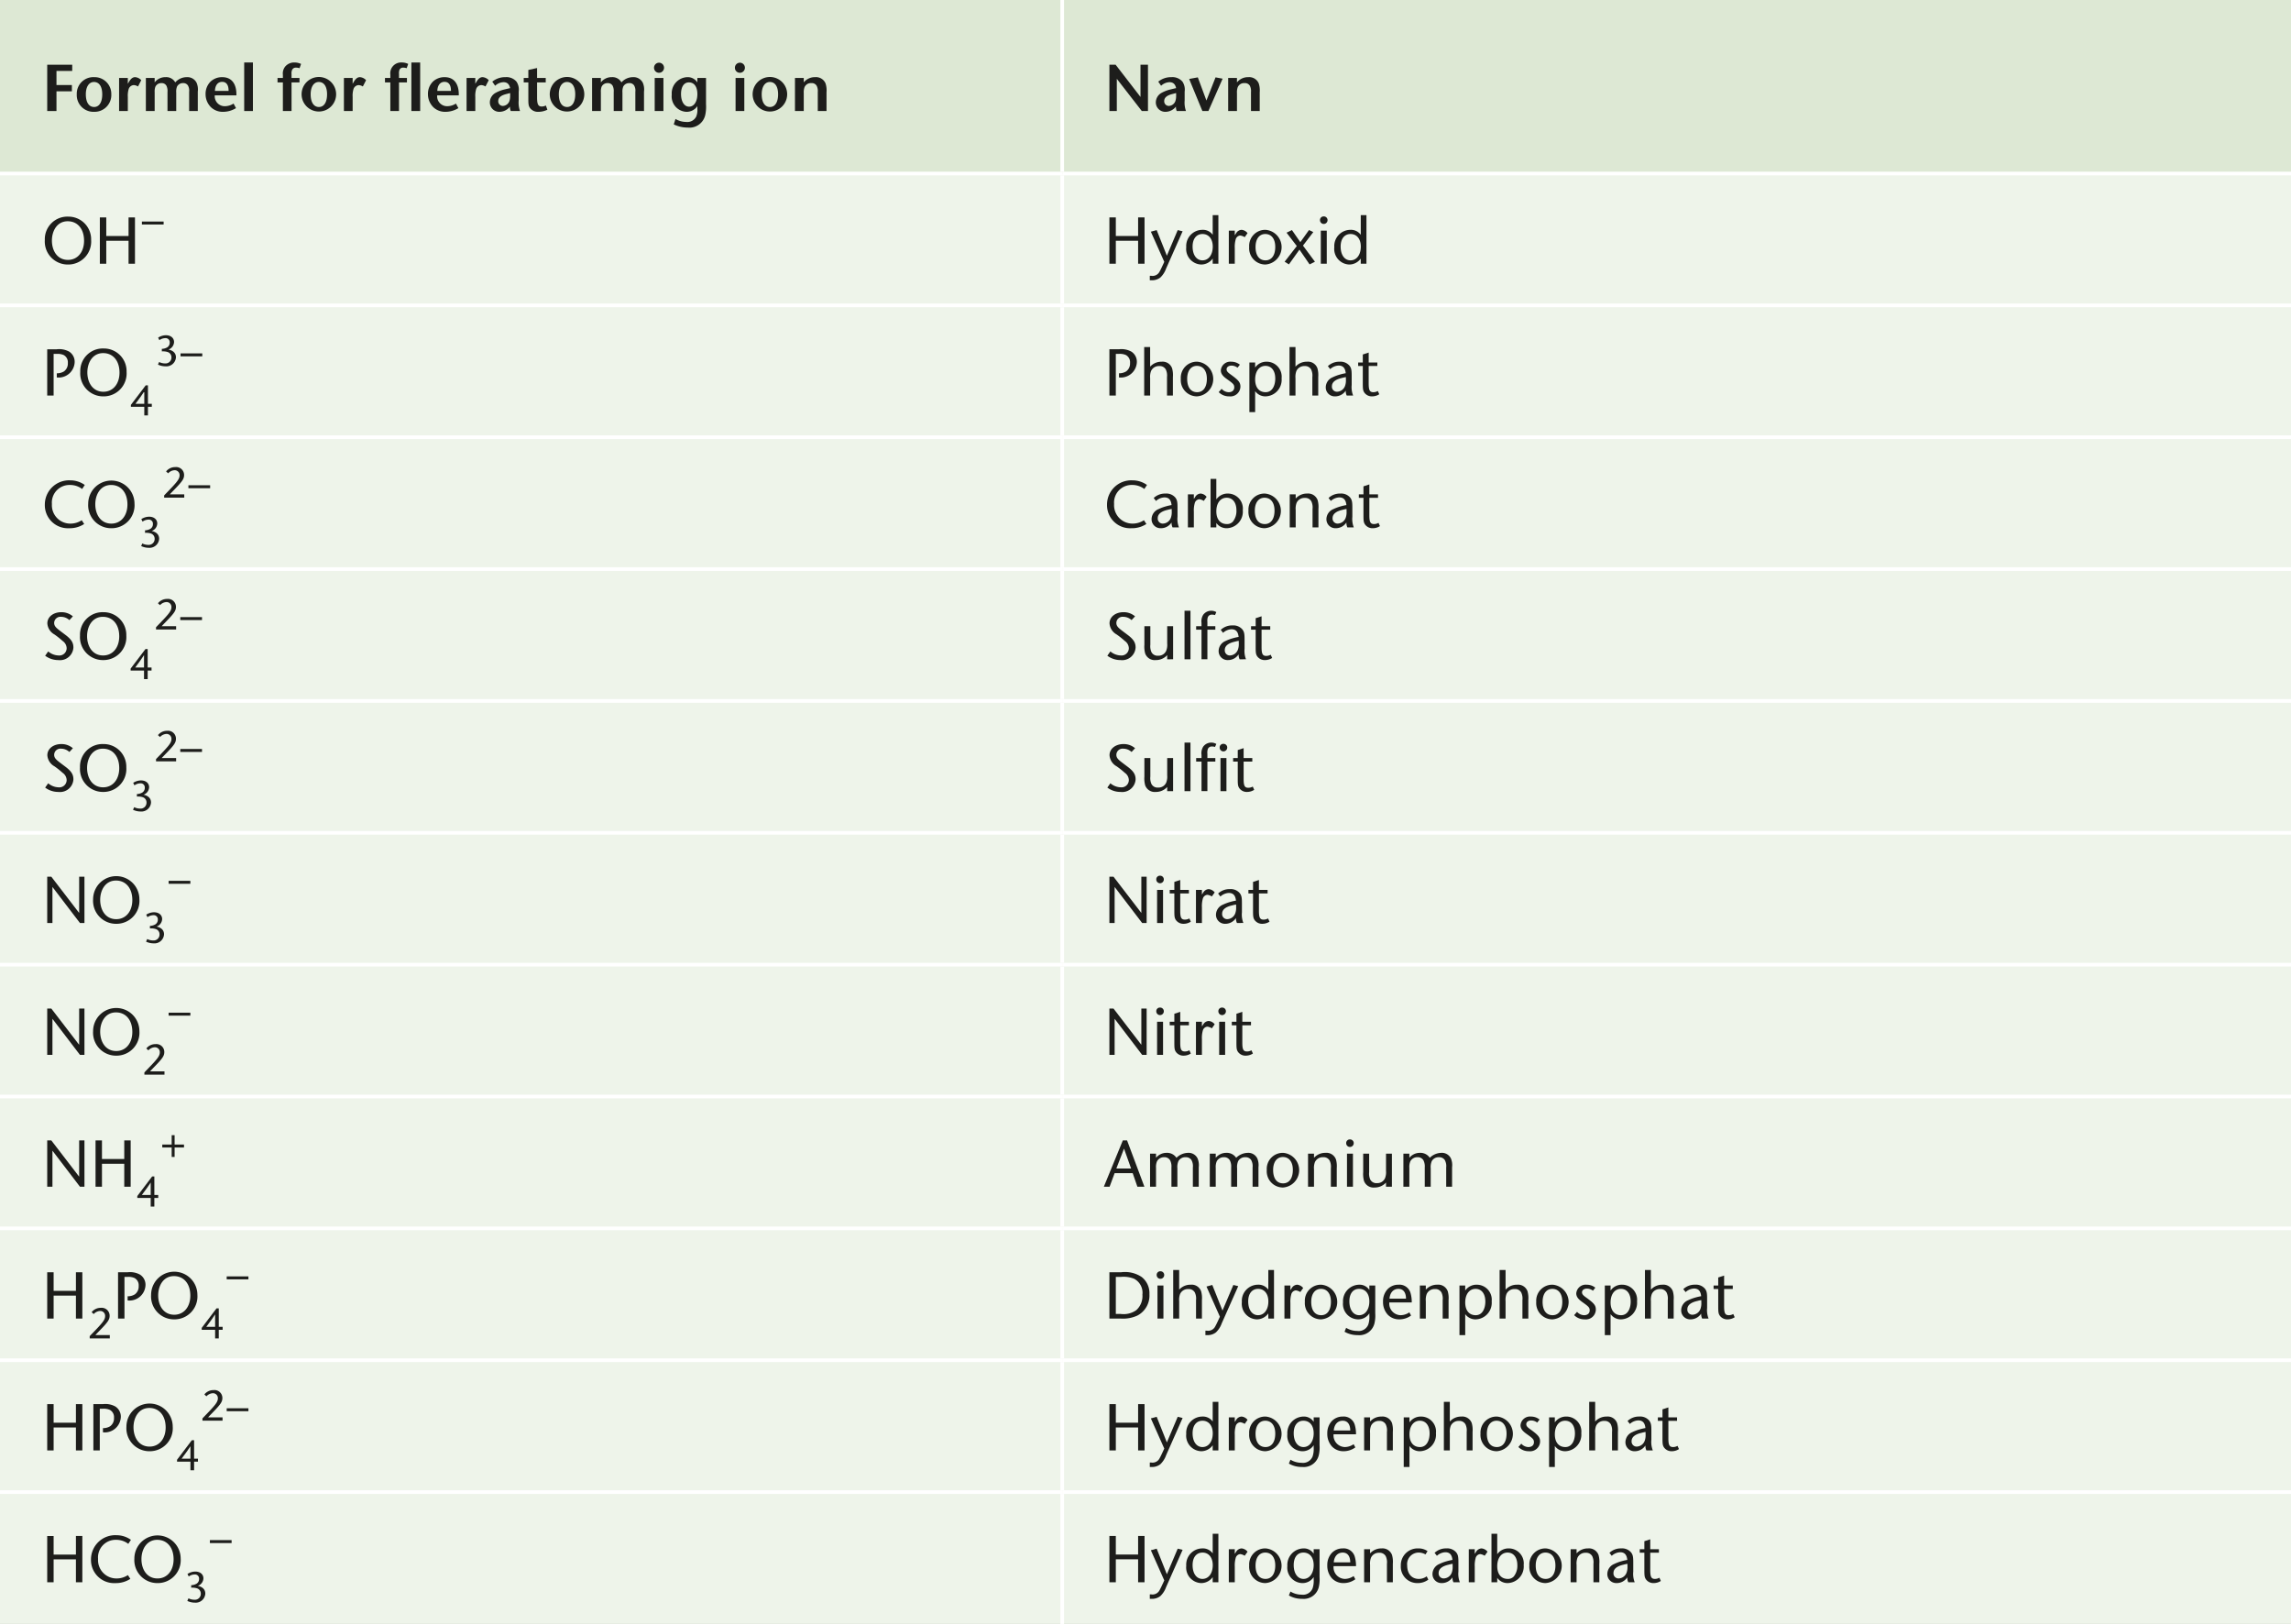 <?xml version="1.0" encoding="UTF-8"?>
<svg xmlns="http://www.w3.org/2000/svg" xmlns:xlink="http://www.w3.org/1999/xlink" id="Lag_1" data-name="Lag 1" viewBox="0 0 311.811 221.003">
  <rect x="0" y="0" width="311.811" height="221.003" fill="#808080" stroke="none"/>
  <defs>
    <style>.cls-1,.cls-5{fill:none;}.cls-2{fill:#dde8d4;}.cls-3{fill:#eef4ea;}.cls-4{clip-path:url(#clip-path);}.cls-5{stroke:#fff;stroke-miterlimit:10;stroke-width:0.5px;}.cls-6{fill:#1d1d1b;}</style>
    <clipPath id="clip-path">
      <rect class="cls-1" width="311.811" height="221.003"></rect>
    </clipPath>
  </defs>
  <path class="cls-2" d="M0,23.614H144.567V0H0Zm144.567,0H311.811V0H144.567Z"></path>
  <path class="cls-3" d="M144.567,185.115v0Zm0-17.946v0Zm0-17.944v0Zm0-17.944v0Zm0-17.945v0Zm0-17.944v0Zm0-17.944v0Zm0-17.946v0Zm0-17.944v0Zm0-17.944v0H0v197.389H144.567v0H311.811V23.614Z"></path>
  <g class="cls-4">
    <line class="cls-5" y1="149.225" x2="144.567" y2="149.225"></line>
    <line class="cls-5" x1="144.567" y1="149.225" x2="311.811" y2="149.225"></line>
  </g>
  <line class="cls-5" x1="144.567" y1="166.92" x2="144.567" y2="149.475"></line>
  <g class="cls-4">
    <line class="cls-5" y1="167.17" x2="144.567" y2="167.17"></line>
    <line class="cls-5" x1="144.567" y1="167.17" x2="311.811" y2="167.17"></line>
  </g>
  <line class="cls-5" x1="144.567" y1="184.864" x2="144.567" y2="167.419"></line>
  <g class="cls-4">
    <line class="cls-5" y1="185.114" x2="144.567" y2="185.114"></line>
    <line class="cls-5" x1="144.567" y1="185.114" x2="311.811" y2="185.114"></line>
  </g>
  <line class="cls-5" x1="144.567" y1="202.809" x2="144.567" y2="185.364"></line>
  <g class="cls-4">
    <line class="cls-5" y1="203.059" x2="144.567" y2="203.059"></line>
    <line class="cls-5" x1="144.567" y1="203.059" x2="311.811" y2="203.059"></line>
    <line class="cls-5" x1="144.567" y1="221.003" x2="144.567" y2="203.308"></line>
    <line class="cls-5" x1="144.567" y1="23.364" x2="144.567" y2="-0"></line>
    <line class="cls-5" y1="23.614" x2="144.567" y2="23.614"></line>
    <line class="cls-5" x1="144.567" y1="23.614" x2="311.811" y2="23.614"></line>
  </g>
  <line class="cls-5" x1="144.567" y1="41.308" x2="144.567" y2="23.863"></line>
  <g class="cls-4">
    <line class="cls-5" y1="41.558" x2="144.567" y2="41.558"></line>
    <line class="cls-5" x1="144.567" y1="41.558" x2="311.811" y2="41.558"></line>
  </g>
  <line class="cls-5" x1="144.567" y1="59.253" x2="144.567" y2="41.808"></line>
  <g class="cls-4">
    <line class="cls-5" y1="59.503" x2="144.567" y2="59.503"></line>
    <line class="cls-5" x1="144.567" y1="59.503" x2="311.811" y2="59.503"></line>
  </g>
  <line class="cls-5" x1="144.567" y1="77.197" x2="144.567" y2="59.752"></line>
  <g class="cls-4">
    <line class="cls-5" y1="77.447" x2="144.567" y2="77.447"></line>
    <line class="cls-5" x1="144.567" y1="77.447" x2="311.811" y2="77.447"></line>
  </g>
  <line class="cls-5" x1="144.567" y1="95.142" x2="144.567" y2="77.697"></line>
  <g class="cls-4">
    <line class="cls-5" y1="95.392" x2="144.567" y2="95.392"></line>
    <line class="cls-5" x1="144.567" y1="95.392" x2="311.811" y2="95.392"></line>
  </g>
  <line class="cls-5" x1="144.567" y1="113.086" x2="144.567" y2="95.641"></line>
  <g class="cls-4">
    <line class="cls-5" y1="113.336" x2="144.567" y2="113.336"></line>
    <line class="cls-5" x1="144.567" y1="113.336" x2="311.811" y2="113.336"></line>
  </g>
  <line class="cls-5" x1="144.567" y1="131.031" x2="144.567" y2="113.586"></line>
  <g class="cls-4">
    <line class="cls-5" y1="131.281" x2="144.567" y2="131.281"></line>
    <line class="cls-5" x1="144.567" y1="131.281" x2="311.811" y2="131.281"></line>
  </g>
  <line class="cls-5" x1="144.567" y1="148.975" x2="144.567" y2="131.53"></line>
  <path class="cls-6" d="M6.426,15.11V8.808H9.829v.846H7.686v1.917H9.784v.855H7.686V15.11Z"></path>
  <path class="cls-6" d="M10.448,12.832a2.257,2.257,0,0,1,2.377-2.332,2.273,2.273,0,0,1,2.323,2.323,2.279,2.279,0,0,1-2.341,2.394A2.276,2.276,0,0,1,10.448,12.832Zm3.466,0c0-1.053-.414-1.674-1.125-1.674-.675,0-1.107.648-1.107,1.674,0,1.081.414,1.728,1.125,1.728C13.501,14.561,13.915,13.913,13.915,12.832Z"></path>
  <path class="cls-6" d="M16.209,15.11V10.608H17.397v.792l.171-.288c.216-.36.468-.612.819-.612a1.24,1.24,0,0,1,.837.414l-.441.856a1.173,1.173,0,0,0-.567-.189.765.765,0,0,0-.702.54,3.065,3.065,0,0,0-.117,1.071V15.11Z"></path>
  <path class="cls-6" d="M25.741,15.11V12.49a1.405,1.405,0,0,0-.162-.856.734.734,0,0,0-.657-.324.883.883,0,0,0-.829.478,1.838,1.838,0,0,0-.108.801V15.11H22.797V12.526a1.637,1.637,0,0,0-.144-.855.725.725,0,0,0-.675-.36.884.884,0,0,0-.828.486,1.866,1.866,0,0,0-.099.756V15.11H19.853V10.608H21.05v.604a1.812,1.812,0,0,1,1.486-.711,1.388,1.388,0,0,1,1.315.711,2.08,2.08,0,0,1,1.566-.711,1.398,1.398,0,0,1,1.332.747A2.282,2.282,0,0,1,26.92,12.463V15.11Z"></path>
  <path class="cls-6" d="M32.122,14.714a3.386,3.386,0,0,1-1.756.504,2.316,2.316,0,0,1-1.638-.612,2.488,2.488,0,0,1-.748-1.818,2.336,2.336,0,0,1,.666-1.674,2.268,2.268,0,0,1,1.603-.612c1.368,0,1.926,1.026,1.926,2.323v.153H29.231a1.354,1.354,0,0,0,1.387,1.476,2.246,2.246,0,0,0,1.17-.36Zm-1.008-2.341c0-.054-.009-.171-.009-.216-.045-.63-.324-1.018-.864-1.018-.585,0-.954.441-.99,1.233Z"></path>
  <path class="cls-6" d="M33.236,15.11V8.502h1.188V15.11Z"></path>
  <path class="cls-6" d="M38.501,15.11V11.221h-.729v-.612h.729v-.432a1.487,1.487,0,0,1,.36-1.17,1.593,1.593,0,0,1,1.215-.504,2.118,2.118,0,0,1,.9.198l-.207.585a1.347,1.347,0,0,0-.468-.081.55.55,0,0,0-.541.297,1.156,1.156,0,0,0-.081.576v.531h1.081v.612H39.68V15.11Z"></path>
  <path class="cls-6" d="M41.048,12.832a2.35,2.35,0,0,1,4.7-.009,2.35,2.35,0,1,1-4.7.009Zm3.466,0c0-1.053-.414-1.674-1.125-1.674-.675,0-1.107.648-1.107,1.674,0,1.081.414,1.728,1.125,1.728C44.1,14.561,44.514,13.913,44.514,12.832Z"></path>
  <path class="cls-6" d="M46.808,15.11V10.608h1.188v.792l.171-.288c.216-.36.468-.612.819-.612a1.24,1.24,0,0,1,.837.414l-.441.856a1.173,1.173,0,0,0-.567-.189.765.765,0,0,0-.702.54,3.065,3.065,0,0,0-.117,1.071V15.11Z"></path>
  <path class="cls-6" d="M53.126,15.11V11.221h-.729v-.612h.729v-.432A1.477,1.477,0,0,1,54.674,8.502a1.947,1.947,0,0,1,.882.198l-.207.585a1.355,1.355,0,0,0-.45-.081.529.529,0,0,0-.531.297,1.369,1.369,0,0,0-.063.576v.531h1.081v.612H54.305V15.11Zm2.863,0V8.502h1.197V15.11Z"></path>
  <path class="cls-6" d="M62.388,14.714a3.386,3.386,0,0,1-1.756.504,2.316,2.316,0,0,1-1.638-.612,2.488,2.488,0,0,1-.748-1.818,2.336,2.336,0,0,1,.666-1.674,2.268,2.268,0,0,1,1.603-.612c1.368,0,1.926,1.026,1.926,2.323v.153H59.498a1.354,1.354,0,0,0,1.387,1.476,2.246,2.246,0,0,0,1.17-.36ZM61.38,12.373c0-.054-.009-.171-.009-.216-.045-.63-.324-1.018-.864-1.018-.585,0-.954.441-.99,1.233Z"></path>
  <path class="cls-6" d="M63.502,15.11V10.608h1.188v.792l.171-.288c.216-.36.468-.612.819-.612a1.24,1.24,0,0,1,.837.414l-.442.856a1.173,1.173,0,0,0-.567-.189.765.765,0,0,0-.702.54,3.068,3.068,0,0,0-.117,1.071V15.11Z"></path>
  <path class="cls-6" d="M69.515,15.11a1.423,1.423,0,0,1-.108-.603,1.823,1.823,0,0,1-1.44.711A1.282,1.282,0,0,1,66.67,13.913a1.492,1.492,0,0,1,.819-1.296,4.832,4.832,0,0,1,1.197-.45c.162-.036.586-.144.748-.171-.108-.477-.342-.811-.91-.811a1.743,1.743,0,0,0-1.134.486l-.387-.558a2.733,2.733,0,0,1,1.783-.612,1.797,1.797,0,0,1,1.513.612,1.959,1.959,0,0,1,.297,1.359v1.206a3.353,3.353,0,0,0,.18,1.432Zm-.081-2.44c-.153.027-.297.072-.478.117-.594.144-1.143.396-1.143.963a.626.626,0,0,0,.612.666.994.994,0,0,0,.909-.666,2.144,2.144,0,0,0,.099-.648Z"></path>
  <path class="cls-6" d="M74.501,14.93a2.799,2.799,0,0,1-1.215.288,1.337,1.337,0,0,1-1.152-.522c-.18-.261-.225-.468-.225-1.162V11.221h-.63v-.612h.63V9.519l1.188-.261v1.35h1.179v.612H73.097v2.071c0,.9.162,1.206.63,1.206a1.204,1.204,0,0,0,.567-.144Z"></path>
  <path class="cls-6" d="M74.824,12.832a2.35,2.35,0,0,1,4.7-.009,2.35,2.35,0,1,1-4.7.009Zm3.466,0c0-1.053-.414-1.674-1.125-1.674-.675,0-1.107.648-1.107,1.674,0,1.081.414,1.728,1.125,1.728C77.876,14.561,78.29,13.913,78.29,12.832Z"></path>
  <path class="cls-6" d="M86.472,15.11V12.49a1.401,1.401,0,0,0-.162-.856.732.732,0,0,0-.657-.324.883.883,0,0,0-.829.478,1.839,1.839,0,0,0-.108.801V15.11H83.528V12.526a1.638,1.638,0,0,0-.144-.855.725.725,0,0,0-.675-.36.884.884,0,0,0-.829.486,1.866,1.866,0,0,0-.099.756V15.11H80.584V10.608h1.197v.604a1.812,1.812,0,0,1,1.486-.711,1.388,1.388,0,0,1,1.314.711,2.081,2.081,0,0,1,1.567-.711,1.398,1.398,0,0,1,1.332.747,2.283,2.283,0,0,1,.171,1.215V15.11Z"></path>
  <path class="cls-6" d="M89.017,9.249a.68.68,0,1,1,1.359-.027.682.682,0,0,1-.675.684A.673.673,0,0,1,89.017,9.249Zm.09,5.861V10.608h1.188V15.11Z"></path>
  <path class="cls-6" d="M94.913,14.444a1.762,1.762,0,0,1-1.477.774,2.097,2.097,0,0,1-2.008-2.341,2.198,2.198,0,0,1,2.107-2.376,1.534,1.534,0,0,1,1.377.72v-.612h1.179v3.574a5.367,5.367,0,0,1-.09,1.395A2.199,2.199,0,0,1,93.599,17.36a4.294,4.294,0,0,1-1.899-.432l.234-.738a2.899,2.899,0,0,0,1.467.405A1.343,1.343,0,0,0,94.76,15.857a2.362,2.362,0,0,0,.153-1.062Zm0-1.639c0-.99-.432-1.593-1.152-1.593-.666,0-1.071.594-1.071,1.585,0,1.026.441,1.719,1.098,1.719C94.454,14.516,94.913,13.832,94.913,12.805Z"></path>
  <path class="cls-6" d="M100.024,9.249a.68.68,0,1,1,1.359-.027.682.682,0,0,1-.675.684A.673.673,0,0,1,100.024,9.249Zm.09,5.861V10.608h1.188V15.11Z"></path>
  <path class="cls-6" d="M102.436,12.832a2.35,2.35,0,0,1,4.7-.009,2.35,2.35,0,1,1-4.7.009Zm3.466,0c0-1.053-.414-1.674-1.125-1.674-.675,0-1.107.648-1.107,1.674,0,1.081.414,1.728,1.125,1.728C105.488,14.561,105.902,13.913,105.902,12.832Z"></path>
  <path class="cls-6" d="M111.302,15.11V12.535a1.594,1.594,0,0,0-.144-.846.755.755,0,0,0-.729-.378.932.932,0,0,0-.927.549,2.017,2.017,0,0,0-.108.819V15.11h-1.197V10.608h1.197v.604a1.925,1.925,0,0,1,1.54-.711,1.41,1.41,0,0,1,1.422.846,3.003,3.003,0,0,1,.135,1.206V15.11Z"></path>
  <path class="cls-6" d="M155.404,15.11l-3.403-4.384V15.11h-1.008V8.808h.846l3.385,4.384V8.808h1.018V15.11Z"></path>
  <path class="cls-6" d="M160.155,15.11a1.414,1.414,0,0,1-.108-.603,1.822,1.822,0,0,1-1.44.711,1.281,1.281,0,0,1-1.296-1.305,1.49,1.49,0,0,1,.819-1.296,4.826,4.826,0,0,1,1.197-.45c.162-.036.585-.144.747-.171-.108-.477-.342-.811-.909-.811a1.744,1.744,0,0,0-1.135.486l-.387-.558a2.73,2.73,0,0,1,1.782-.612,1.799,1.799,0,0,1,1.513.612,1.96,1.96,0,0,1,.297,1.359v1.206a3.371,3.371,0,0,0,.18,1.432Zm-.081-2.44c-.153.027-.297.072-.477.117-.594.144-1.144.396-1.144.963a.627.627,0,0,0,.612.666.992.992,0,0,0,.909-.666,2.111,2.111,0,0,0,.1-.648Z"></path>
  <path class="cls-6" d="M163.647,15.11l-1.8-4.366,1.179-.216,1.171,3.151,1.242-3.151.963.18L164.466,15.11Z"></path>
  <path class="cls-6" d="M170.262,15.11V12.535a1.6,1.6,0,0,0-.143-.846.757.757,0,0,0-.73-.378.933.933,0,0,0-.928.549,2.022,2.022,0,0,0-.107.819V15.11h-1.197V10.608h1.197v.604a1.924,1.924,0,0,1,1.539-.711,1.412,1.412,0,0,1,1.423.846,3.022,3.022,0,0,1,.135,1.206V15.11Z"></path>
  <path class="cls-6" d="M9.252,35.999a3.127,3.127,0,0,1-3.151-3.331,3.069,3.069,0,0,1,3.187-3.187,3.086,3.086,0,0,1,3.115,3.178A3.124,3.124,0,0,1,9.252,35.999Zm-.036-5.888c-1.458,0-2.151,1.323-2.151,2.629,0,1.341.702,2.629,2.188,2.629,1.296,0,2.188-1.054,2.188-2.611C11.44,31.164,10.567,30.111,9.216,30.111Z"></path>
  <path class="cls-6" d="M17.497,35.891v-3.124H14.463v3.124H13.59V29.589h.873v2.53h3.034v-2.53h.873v6.302Z"></path>
  <path class="cls-6" d="M19.314,30.553V30.15h2.957v.403Z"></path>
  <path class="cls-6" d="M154.9,35.889v-3.124h-3.034v3.124h-.873V29.587h.873v2.53H154.9v-2.53h.874v6.302Z"></path>
  <path class="cls-6" d="M158.706,36.555a3.125,3.125,0,0,1-.783,1.215,1.843,1.843,0,0,1-1.242.369h-.19v-.603h.198a1.071,1.071,0,0,0,1.143-.594c.108-.18.324-.639.63-1.305l-1.827-4.106.792-.216,1.387,3.484,1.476-3.484.666.162Z"></path>
  <path class="cls-6" d="M165.051,35.889v-.702a1.925,1.925,0,0,1-1.575.81,2.118,2.118,0,0,1-2.025-2.35,2.205,2.205,0,0,1,2.169-2.368,1.637,1.637,0,0,1,1.432.675V29.281h.774v6.608Zm-1.386-4.042c-.829,0-1.35.648-1.35,1.701,0,1.144.531,1.882,1.341,1.882.838,0,1.404-.756,1.404-1.873C165.06,32.522,164.511,31.847,163.665,31.847Z"></path>
  <path class="cls-6" d="M169.407,32.279a1.472,1.472,0,0,0-.603-.225.7.7,0,0,0-.631.558,3.655,3.655,0,0,0-.117,1.143v2.134h-.81V31.387h.81v.63l.19-.288a.905.905,0,0,1,.738-.45,1.151,1.151,0,0,1,.81.45Z"></path>
  <path class="cls-6" d="M172.233,35.997a2.209,2.209,0,0,1-2.215-2.386,2.182,2.182,0,0,1,2.232-2.332,2.365,2.365,0,0,1-.018,4.717Zm-.027-4.15c-.81,0-1.323.675-1.323,1.764,0,1.152.495,1.819,1.359,1.819.828,0,1.323-.685,1.323-1.828C173.565,32.513,173.053,31.847,172.206,31.847Z"></path>
  <path class="cls-6" d="M178.236,35.979l-1.378-2.007-1.431,2.007-.586-.36,1.657-2.134-1.395-1.818.729-.36,1.144,1.647,1.18-1.647.585.279-1.404,1.837,1.629,2.197Z"></path>
  <path class="cls-6" d="M180.17,30.478a.509.509,0,0,1-.513-.495.489.489,0,0,1,.521-.531.5.5,0,0,1,.505.513A.519.519,0,0,1,180.17,30.478Zm-.405,5.411V31.387h.811v4.501Z"></path>
  <path class="cls-6" d="M185.202,35.889v-.702a1.925,1.925,0,0,1-1.575.81,2.118,2.118,0,0,1-2.025-2.35,2.205,2.205,0,0,1,2.169-2.368,1.637,1.637,0,0,1,1.432.675V29.281h.774v6.608Zm-1.386-4.042c-.829,0-1.351.648-1.351,1.701,0,1.144.531,1.882,1.341,1.882.838,0,1.404-.756,1.404-1.873C185.211,32.522,184.662,31.847,183.816,31.847Z"></path>
  <path class="cls-6" d="M7.731,51.368v-.567a1.807,1.807,0,0,0,.981-.261,1.319,1.319,0,0,0,.522-1.143,1.115,1.115,0,0,0-.567-1.08,2.033,2.033,0,0,0-.963-.153H7.299V53.835h-.873V47.533H7.722a2.812,2.812,0,0,1,1.684.315,1.633,1.633,0,0,1,.756,1.432A2.183,2.183,0,0,1,7.731,51.368Z"></path>
  <path class="cls-6" d="M14.076,53.943a3.127,3.127,0,0,1-3.151-3.331,3.069,3.069,0,0,1,3.187-3.187,3.086,3.086,0,0,1,3.115,3.178A3.124,3.124,0,0,1,14.076,53.943ZM14.04,48.055c-1.458,0-2.151,1.323-2.151,2.629,0,1.341.702,2.629,2.188,2.629,1.296,0,2.188-1.054,2.188-2.611C16.264,49.108,15.391,48.055,14.04,48.055Z"></path>
  <path class="cls-6" d="M20.135,55.364v1.169h-.497v-1.169H17.815v-.263l2.016-2.659h.304v2.513h.526v.409Zm-.497-2.103c-.351.538-.538.812-1.204,1.694h1.204Z"></path>
  <path class="cls-6" d="M22.523,49.853A2.404,2.404,0,0,1,21.5,49.619l.158-.356a1.723,1.723,0,0,0,.8.193.801.801,0,0,0,.877-.812.748.748,0,0,0-.509-.736,2.148,2.148,0,0,0-.8-.088v-.345a1.521,1.521,0,0,0,.754-.216.749.749,0,0,0,.321-.649.555.555,0,0,0-.62-.59,1.376,1.376,0,0,0-.789.275l-.17-.345a2.002,2.002,0,0,1,1.058-.327c.666,0,1.11.374,1.11.935a1.132,1.132,0,0,1-.76,1.011c.666.14,1.017.514,1.017,1.058A1.308,1.308,0,0,1,22.523,49.853Z"></path>
  <path class="cls-6" d="M24.572,48.497v-.403h2.957v.403Z"></path>
  <path class="cls-6" d="M152.298,51.367V50.8a1.808,1.808,0,0,0,.981-.261,1.32,1.32,0,0,0,.522-1.144,1.115,1.115,0,0,0-.567-1.08,2.033,2.033,0,0,0-.963-.153h-.405v5.672h-.873V47.532h1.296a2.811,2.811,0,0,1,1.684.315,1.633,1.633,0,0,1,.756,1.432A2.183,2.183,0,0,1,152.298,51.367Z"></path>
  <path class="cls-6" d="M158.833,53.834v-2.521a1.932,1.932,0,0,0-.162-1.026.933.933,0,0,0-.892-.468,1.163,1.163,0,0,0-1.116.666,2.247,2.247,0,0,0-.126.981v2.368h-.81V47.226h.81V49.9a2.062,2.062,0,0,1,1.558-.675,1.366,1.366,0,0,1,1.431.9,3.397,3.397,0,0,1,.108,1.188v2.521Z"></path>
  <path class="cls-6" d="M162.927,53.941a2.209,2.209,0,0,1-2.215-2.386,2.182,2.182,0,0,1,2.232-2.332,2.365,2.365,0,0,1-.018,4.717Zm-.027-4.15c-.81,0-1.323.675-1.323,1.764,0,1.152.495,1.819,1.359,1.819.828,0,1.323-.685,1.323-1.828C164.259,50.458,163.746,49.792,162.899,49.792Z"></path>
  <path class="cls-6" d="M167.301,53.941a1.953,1.953,0,0,1-1.432-.576l.397-.45a1.314,1.314,0,0,0,.963.46c.459,0,.756-.253.756-.657,0-.342-.117-.495-.756-.955-.477-.342-1.071-.711-1.071-1.359a1.292,1.292,0,0,1,1.422-1.179,1.865,1.865,0,0,1,1.171.405l-.324.414a1.32,1.32,0,0,0-.819-.288c-.387,0-.666.207-.666.504,0,.234.126.396.54.693,1.099.792,1.342,1.081,1.342,1.674A1.364,1.364,0,0,1,167.301,53.941Z"></path>
  <path class="cls-6" d="M172.26,53.941a1.71,1.71,0,0,1-1.432-.711v2.854h-.783v-6.752h.783v.685a1.871,1.871,0,0,1,1.594-.792,2.037,2.037,0,0,1,2.008,2.26A2.255,2.255,0,0,1,172.26,53.941Zm-.027-4.15c-.846,0-1.404.729-1.404,1.855,0,1.071.531,1.728,1.423,1.728.98,0,1.314-1.018,1.314-1.855C173.565,50.448,173.052,49.792,172.232,49.792Z"></path>
  <path class="cls-6" d="M178.614,53.834v-2.521a1.931,1.931,0,0,0-.162-1.026.933.933,0,0,0-.892-.468,1.163,1.163,0,0,0-1.116.666,2.247,2.247,0,0,0-.126.981v2.368h-.811V47.226h.811V49.9a2.062,2.062,0,0,1,1.558-.675,1.366,1.366,0,0,1,1.431.9,3.394,3.394,0,0,1,.108,1.188v2.521Z"></path>
  <path class="cls-6" d="M183.294,53.834a1.454,1.454,0,0,1-.135-.675,1.717,1.717,0,0,1-1.459.783,1.217,1.217,0,0,1-1.26-1.269,1.493,1.493,0,0,1,.927-1.324,6.271,6.271,0,0,1,1.035-.387,7.133,7.133,0,0,1,.757-.171c-.064-.585-.279-1.044-.973-1.044a1.792,1.792,0,0,0-1.143.486l-.315-.405a2.251,2.251,0,0,1,1.603-.603,1.605,1.605,0,0,1,1.359.567c.198.288.278.486.278,1.296v1.305a3.11,3.11,0,0,0,.198,1.44Zm-.117-2.512a4.169,4.169,0,0,0-.54.117c-.738.162-1.359.495-1.359,1.125a.682.682,0,0,0,.693.748,1.192,1.192,0,0,0,1.107-.837,2.18,2.18,0,0,0,.107-.711Z"></path>
  <path class="cls-6" d="M186.74,53.941a1.241,1.241,0,0,1-1.062-.531c-.162-.252-.198-.468-.198-1.17V49.809h-.63v-.477h.63V48.243l.802-.261v1.35H187.46v.477h-1.179v2.377c0,.918.143,1.188.639,1.188a1.217,1.217,0,0,0,.604-.162l.198.441A1.799,1.799,0,0,1,186.74,53.941Z"></path>
  <path class="cls-6" d="M11.179,66.549A2.676,2.676,0,0,0,9.514,66a2.394,2.394,0,0,0-2.449,2.593,2.503,2.503,0,0,0,2.512,2.665,2.764,2.764,0,0,0,1.548-.46l.333.513a3.592,3.592,0,0,1-2.043.576,3.14,3.14,0,0,1-3.313-3.205A3.304,3.304,0,0,1,9.55,65.369a3.404,3.404,0,0,1,1.989.63Z"></path>
  <path class="cls-6" d="M15.156,71.887a3.127,3.127,0,0,1-3.151-3.331,3.151,3.151,0,1,1,6.302-.009A3.124,3.124,0,0,1,15.156,71.887ZM15.12,66c-1.458,0-2.151,1.323-2.151,2.629,0,1.341.702,2.629,2.188,2.629,1.296,0,2.188-1.054,2.188-2.611C17.344,67.053,16.471,66,15.12,66Z"></path>
  <path class="cls-6" d="M20.236,74.548a2.404,2.404,0,0,1-1.023-.234l.158-.356a1.723,1.723,0,0,0,.8.193.801.801,0,0,0,.877-.812.748.748,0,0,0-.509-.736,2.151,2.151,0,0,0-.8-.087V72.17a1.516,1.516,0,0,0,.754-.216.748.748,0,0,0,.321-.648.555.555,0,0,0-.62-.59,1.376,1.376,0,0,0-.789.275l-.17-.345a1.998,1.998,0,0,1,1.058-.328c.666,0,1.11.374,1.11.935a1.132,1.132,0,0,1-.76,1.011c.666.14,1.017.514,1.017,1.058A1.308,1.308,0,0,1,20.236,74.548Z"></path>
  <path class="cls-6" d="M22.343,67.727v-.309c1.145-1.187,1.14-1.187,1.461-1.549.461-.52.637-.842.637-1.169a.661.661,0,0,0-.678-.707,1.254,1.254,0,0,0-.876.421l-.281-.257a1.569,1.569,0,0,1,1.245-.59,1.079,1.079,0,0,1,1.204,1.064c0,.532-.216.853-1.327,1.998-.409.421-.508.532-.614.648h1.964v.45Z"></path>
  <path class="cls-6" d="M25.643,66.442v-.403H28.6v.403Z"></path>
  <path class="cls-6" d="M155.746,66.547a2.677,2.677,0,0,0-1.665-.549,2.394,2.394,0,0,0-2.449,2.593,2.503,2.503,0,0,0,2.512,2.665,2.768,2.768,0,0,0,1.549-.459l.333.513a3.591,3.591,0,0,1-2.044.576,3.14,3.14,0,0,1-3.313-3.205,3.304,3.304,0,0,1,3.448-3.312,3.406,3.406,0,0,1,1.99.63Z"></path>
  <path class="cls-6" d="M159.588,71.778a1.454,1.454,0,0,1-.135-.675,1.717,1.717,0,0,1-1.459.783,1.217,1.217,0,0,1-1.26-1.269,1.494,1.494,0,0,1,.927-1.324,6.269,6.269,0,0,1,1.035-.387,7.176,7.176,0,0,1,.757-.171c-.064-.585-.279-1.044-.973-1.044a1.792,1.792,0,0,0-1.144.486l-.314-.405a2.25,2.25,0,0,1,1.603-.603,1.605,1.605,0,0,1,1.359.567c.198.288.279.486.279,1.296v1.305a3.112,3.112,0,0,0,.197,1.44Zm-.117-2.512a4.184,4.184,0,0,0-.54.117c-.738.162-1.359.495-1.359,1.125a.682.682,0,0,0,.693.748,1.192,1.192,0,0,0,1.107-.837,2.179,2.179,0,0,0,.107-.711Z"></path>
  <path class="cls-6" d="M163.836,68.168a1.473,1.473,0,0,0-.603-.225.7.7,0,0,0-.631.558,3.663,3.663,0,0,0-.116,1.143v2.134h-.81V67.276h.81v.63l.189-.288a.905.905,0,0,1,.738-.45,1.151,1.151,0,0,1,.81.45Z"></path>
  <path class="cls-6" d="M166.977,71.886a1.708,1.708,0,0,1-1.432-.711v.603h-.783V65.17h.783v2.791a1.871,1.871,0,0,1,1.593-.792,2.037,2.037,0,0,1,2.008,2.26A2.254,2.254,0,0,1,166.977,71.886Zm-.027-4.15c-.847,0-1.404.729-1.404,1.855,0,1.071.531,1.728,1.422,1.728a1.057,1.057,0,0,0,.838-.342,2.323,2.323,0,0,0,.476-1.512C168.282,68.393,167.77,67.736,166.95,67.736Z"></path>
  <path class="cls-6" d="M172.134,71.886A2.209,2.209,0,0,1,169.919,69.5a2.182,2.182,0,0,1,2.232-2.332,2.365,2.365,0,0,1-.018,4.717Zm-.027-4.15c-.81,0-1.323.675-1.323,1.764,0,1.152.495,1.819,1.359,1.819.828,0,1.323-.684,1.323-1.828C173.466,68.402,172.953,67.736,172.106,67.736Z"></path>
  <path class="cls-6" d="M178.641,71.778v-2.521a1.934,1.934,0,0,0-.161-1.026.934.934,0,0,0-.892-.468,1.161,1.161,0,0,0-1.116.666,2.231,2.231,0,0,0-.126.981v2.368h-.81V67.276h.81v.567a2.05,2.05,0,0,1,1.558-.675,1.377,1.377,0,0,1,1.431.9,3.397,3.397,0,0,1,.108,1.188v2.521Z"></path>
  <path class="cls-6" d="M183.384,71.778a1.454,1.454,0,0,1-.135-.675,1.717,1.717,0,0,1-1.459.783,1.217,1.217,0,0,1-1.26-1.269,1.494,1.494,0,0,1,.927-1.324,6.269,6.269,0,0,1,1.035-.387,7.176,7.176,0,0,1,.757-.171c-.064-.585-.279-1.044-.973-1.044a1.792,1.792,0,0,0-1.144.486l-.314-.405a2.25,2.25,0,0,1,1.603-.603,1.605,1.605,0,0,1,1.359.567c.198.288.278.486.278,1.296v1.305a3.109,3.109,0,0,0,.198,1.44Zm-.117-2.512a4.184,4.184,0,0,0-.54.117c-.738.162-1.359.495-1.359,1.125a.682.682,0,0,0,.693.748,1.192,1.192,0,0,0,1.107-.837,2.179,2.179,0,0,0,.107-.711Z"></path>
  <path class="cls-6" d="M186.831,71.886a1.242,1.242,0,0,1-1.062-.531c-.162-.252-.198-.468-.198-1.17V67.754h-.63v-.477h.63V66.187l.802-.261v1.35h1.179v.477h-1.179V70.13c0,.918.143,1.188.639,1.188a1.217,1.217,0,0,0,.604-.162l.198.441A1.798,1.798,0,0,1,186.831,71.886Z"></path>
  <path class="cls-6" d="M7.947,89.832a2.959,2.959,0,0,1-1.801-.594l.414-.585a2.253,2.253,0,0,0,1.396.549.997.997,0,0,0,1.116-.991,1.241,1.241,0,0,0-.549-.981,11.111,11.111,0,0,0-1.107-.882,1.867,1.867,0,0,1-.972-1.513c0-.882.81-1.521,1.908-1.521a2.368,2.368,0,0,1,1.567.567l-.477.513a1.646,1.646,0,0,0-1.116-.45.851.851,0,0,0-.954.828c0,.316.135.541.531.864.144.117.198.162.99.756.828.621,1.098,1.071,1.098,1.738A1.828,1.828,0,0,1,7.947,89.832Z"></path>
  <path class="cls-6" d="M14.04,89.832a3.127,3.127,0,0,1-3.151-3.331,3.069,3.069,0,0,1,3.187-3.187,3.086,3.086,0,0,1,3.115,3.178A3.124,3.124,0,0,1,14.04,89.832Zm-.036-5.888c-1.458,0-2.151,1.323-2.151,2.629,0,1.341.702,2.629,2.188,2.629,1.296,0,2.188-1.054,2.188-2.611C16.228,84.997,15.355,83.944,14.004,83.944Z"></path>
  <path class="cls-6" d="M20.099,91.254v1.169h-.497V91.254H17.779v-.263l2.016-2.659h.304v2.513h.526v.409Zm-.497-2.104c-.351.538-.538.812-1.204,1.695h1.204Z"></path>
  <path class="cls-6" d="M21.236,85.671v-.31c1.145-1.187,1.14-1.187,1.461-1.549.461-.52.637-.842.637-1.169a.661.661,0,0,0-.678-.707,1.254,1.254,0,0,0-.876.421l-.281-.257a1.569,1.569,0,0,1,1.245-.59,1.079,1.079,0,0,1,1.204,1.064c0,.532-.216.853-1.327,1.998-.409.421-.508.532-.613.648h1.963v.45Z"></path>
  <path class="cls-6" d="M24.536,84.386v-.403h2.957v.403Z"></path>
  <path class="cls-6" d="M152.514,89.831a2.959,2.959,0,0,1-1.801-.594l.414-.585a2.253,2.253,0,0,0,1.395.549.997.997,0,0,0,1.116-.991,1.241,1.241,0,0,0-.549-.981,11.102,11.102,0,0,0-1.107-.882,1.867,1.867,0,0,1-.972-1.513c0-.882.81-1.522,1.908-1.522a2.366,2.366,0,0,1,1.567.567l-.477.513a1.646,1.646,0,0,0-1.116-.45.852.852,0,0,0-.954.828c0,.315.135.54.531.864.144.117.198.162.991.756.828.621,1.098,1.071,1.098,1.738A1.828,1.828,0,0,1,152.514,89.831Z"></path>
  <path class="cls-6" d="M158.859,89.723v-.567a2.062,2.062,0,0,1-1.558.675,1.379,1.379,0,0,1-1.44-.9,3.533,3.533,0,0,1-.107-1.188v-2.521h.81v2.521a1.934,1.934,0,0,0,.162,1.026.934.934,0,0,0,.892.468,1.143,1.143,0,0,0,1.107-.675,2.208,2.208,0,0,0,.135-.991v-2.35h.802v4.501Z"></path>
  <path class="cls-6" d="M161.217,89.723V83.115h.81v6.608Z"></path>
  <path class="cls-6" d="M165.365,83.709a1.341,1.341,0,0,0-.404-.063.57.57,0,0,0-.576.36,1.622,1.622,0,0,0-.055.648v.567h1.08v.477h-1.08v4.024h-.801V85.698h-.73v-.477h.73v-.432a1.673,1.673,0,0,1,.233-1.125,1.359,1.359,0,0,1,1.783-.36Z"></path>
  <path class="cls-6" d="M168.714,89.723a1.452,1.452,0,0,1-.135-.675,1.717,1.717,0,0,1-1.459.783,1.217,1.217,0,0,1-1.26-1.269,1.493,1.493,0,0,1,.927-1.324,6.251,6.251,0,0,1,1.035-.387,7.126,7.126,0,0,1,.757-.171c-.064-.585-.279-1.044-.973-1.044a1.792,1.792,0,0,0-1.143.486l-.315-.405a2.25,2.25,0,0,1,1.603-.603,1.605,1.605,0,0,1,1.359.567c.198.288.278.486.278,1.296v1.305a3.109,3.109,0,0,0,.198,1.44Zm-.117-2.512a4.188,4.188,0,0,0-.54.117c-.738.162-1.359.495-1.359,1.125a.682.682,0,0,0,.693.748,1.192,1.192,0,0,0,1.107-.837,2.18,2.18,0,0,0,.107-.712Z"></path>
  <path class="cls-6" d="M172.161,89.831a1.242,1.242,0,0,1-1.062-.531c-.162-.252-.198-.468-.198-1.17V85.698h-.63v-.477h.63V84.132l.802-.261v1.35h1.179v.477h-1.179v2.377c0,.918.144,1.188.639,1.188a1.217,1.217,0,0,0,.604-.162l.198.441A1.799,1.799,0,0,1,172.161,89.831Z"></path>
  <path class="cls-6" d="M7.947,107.776a2.959,2.959,0,0,1-1.801-.594l.414-.585a2.253,2.253,0,0,0,1.396.549.997.997,0,0,0,1.116-.99,1.241,1.241,0,0,0-.549-.981,11.119,11.119,0,0,0-1.107-.882,1.867,1.867,0,0,1-.972-1.513c0-.882.81-1.521,1.908-1.521a2.367,2.367,0,0,1,1.567.567l-.477.513a1.646,1.646,0,0,0-1.116-.45.851.851,0,0,0-.954.828c0,.315.135.54.531.864.144.117.198.162.99.756.828.621,1.098,1.071,1.098,1.738A1.828,1.828,0,0,1,7.947,107.776Z"></path>
  <path class="cls-6" d="M14.04,107.776a3.127,3.127,0,0,1-3.151-3.331,3.068,3.068,0,0,1,3.187-3.187,3.085,3.085,0,0,1,3.115,3.178A3.124,3.124,0,0,1,14.04,107.776Zm-.036-5.888c-1.458,0-2.151,1.323-2.151,2.629,0,1.341.702,2.629,2.188,2.629,1.296,0,2.188-1.054,2.188-2.611C16.228,102.942,15.355,101.889,14.004,101.889Z"></path>
  <path class="cls-6" d="M19.129,110.437a2.404,2.404,0,0,1-1.023-.234l.158-.356a1.722,1.722,0,0,0,.8.193.801.801,0,0,0,.877-.812.748.748,0,0,0-.509-.736,2.15,2.15,0,0,0-.8-.087v-.345a1.516,1.516,0,0,0,.754-.216.748.748,0,0,0,.321-.648.555.555,0,0,0-.62-.59,1.376,1.376,0,0,0-.789.275l-.169-.345a1.999,1.999,0,0,1,1.058-.328c.666,0,1.11.374,1.11.935a1.132,1.132,0,0,1-.76,1.011c.666.14,1.017.514,1.017,1.058A1.308,1.308,0,0,1,19.129,110.437Z"></path>
  <path class="cls-6" d="M21.236,103.616v-.31c1.145-1.187,1.14-1.187,1.461-1.549.461-.52.637-.842.637-1.169a.661.661,0,0,0-.678-.707,1.254,1.254,0,0,0-.876.421l-.281-.257a1.569,1.569,0,0,1,1.245-.59,1.079,1.079,0,0,1,1.204,1.064c0,.532-.216.853-1.327,1.999-.409.421-.508.532-.613.648h1.963v.45Z"></path>
  <path class="cls-6" d="M24.536,102.331v-.403h2.957v.403Z"></path>
  <path class="cls-6" d="M152.514,107.775a2.96,2.96,0,0,1-1.801-.594l.414-.585a2.252,2.252,0,0,0,1.395.549.997.997,0,0,0,1.116-.99,1.24,1.24,0,0,0-.549-.981,11.184,11.184,0,0,0-1.107-.882,1.867,1.867,0,0,1-.972-1.512c0-.882.81-1.521,1.909-1.521a2.366,2.366,0,0,1,1.567.567l-.477.513a1.647,1.647,0,0,0-1.116-.45.852.852,0,0,0-.954.828c0,.315.135.54.531.864.144.117.198.162.99.756.828.621,1.098,1.071,1.098,1.738A1.828,1.828,0,0,1,152.514,107.775Zm6.345-.108V107.1a2.063,2.063,0,0,1-1.557.675,1.379,1.379,0,0,1-1.44-.9,3.52,3.52,0,0,1-.108-1.188v-2.521h.81v2.521a1.933,1.933,0,0,0,.162,1.026.933.933,0,0,0,.891.468,1.143,1.143,0,0,0,1.107-.675,2.2,2.2,0,0,0,.135-.99v-2.35h.801v4.501Zm2.357,0v-6.608h.81v6.608Zm4.149-6.014a1.348,1.348,0,0,0-.405-.063.571.571,0,0,0-.576.36,1.64,1.64,0,0,0-.054.648v.567h1.08v.477h-1.08v4.024h-.801v-4.024H162.8v-.477h.729v-.432a1.67,1.67,0,0,1,.234-1.125,1.359,1.359,0,0,1,1.782-.36Zm1.152.603a.509.509,0,0,1-.513-.495.485.485,0,0,1,.522-.531.5.5,0,0,1,.504.513A.519.519,0,0,1,166.518,102.256Zm-.405,5.411v-4.501h.81v4.501Zm3.609.108a1.242,1.242,0,0,1-1.062-.531c-.162-.252-.198-.468-.198-1.17v-2.431h-.63v-.477h.63v-1.089l.801-.261v1.35h1.179v.477h-1.179V106.02c0,.918.144,1.188.639,1.188a1.212,1.212,0,0,0,.603-.162l.198.441A1.801,1.801,0,0,1,169.722,107.775Z"></path>
  <path class="cls-6" d="M10.882,125.613l-3.745-4.906v4.906H6.426v-6.302h.558l3.79,4.934v-4.934h.72v6.302Z"></path>
  <path class="cls-6" d="M15.822,125.722a3.127,3.127,0,0,1-3.151-3.331,3.151,3.151,0,1,1,6.302-.01A3.125,3.125,0,0,1,15.822,125.722Zm-.036-5.888c-1.458,0-2.151,1.323-2.151,2.628,0,1.342.702,2.629,2.188,2.629,1.296,0,2.188-1.053,2.188-2.61C18.01,120.887,17.137,119.834,15.786,119.834Z"></path>
  <path class="cls-6" d="M20.902,128.382a2.398,2.398,0,0,1-1.023-.234l.158-.356a1.717,1.717,0,0,0,.8.193.801.801,0,0,0,.877-.812.749.749,0,0,0-.509-.736,2.148,2.148,0,0,0-.8-.088v-.345a1.526,1.526,0,0,0,.754-.216.749.749,0,0,0,.321-.649.555.555,0,0,0-.62-.59,1.379,1.379,0,0,0-.789.274l-.17-.345a2.002,2.002,0,0,1,1.058-.327c.666,0,1.11.374,1.11.935a1.133,1.133,0,0,1-.76,1.011c.666.141,1.017.515,1.017,1.058A1.307,1.307,0,0,1,20.902,128.382Z"></path>
  <path class="cls-6" d="M22.951,120.275v-.402h2.957v.402Z"></path>
  <path class="cls-6" d="M155.449,125.611l-3.746-4.906v4.906h-.711V119.31h.558l3.79,4.934V119.31h.721v6.302Z"></path>
  <path class="cls-6" d="M157.887,120.201a.509.509,0,0,1-.513-.495.489.489,0,0,1,.521-.531.5.5,0,0,1,.505.513A.519.519,0,0,1,157.887,120.201Zm-.405,5.41V121.11h.811v4.501Z"></path>
  <path class="cls-6" d="M161.091,125.72a1.243,1.243,0,0,1-1.062-.531c-.162-.252-.198-.469-.198-1.171V121.587h-.63V121.11h.63v-1.09l.802-.261V121.11h1.179v.477h-1.179v2.377c0,.918.144,1.188.639,1.188a1.212,1.212,0,0,0,.604-.162l.198.441A1.806,1.806,0,0,1,161.091,125.72Z"></path>
  <path class="cls-6" d="M164.934,122.001a1.479,1.479,0,0,0-.603-.225.699.699,0,0,0-.631.558,3.666,3.666,0,0,0-.116,1.143v2.134h-.811V121.11h.811v.63l.189-.288a.906.906,0,0,1,.738-.45,1.151,1.151,0,0,1,.811.45Z"></path>
  <path class="cls-6" d="M168.353,125.611a1.453,1.453,0,0,1-.135-.675,1.719,1.719,0,0,1-1.459.783,1.217,1.217,0,0,1-1.26-1.27,1.492,1.492,0,0,1,.927-1.323,6.225,6.225,0,0,1,1.035-.388,7.049,7.049,0,0,1,.757-.171c-.064-.585-.279-1.044-.973-1.044a1.792,1.792,0,0,0-1.144.486l-.314-.405a2.251,2.251,0,0,1,1.603-.604,1.604,1.604,0,0,1,1.359.567c.198.288.279.486.279,1.296v1.306a3.109,3.109,0,0,0,.197,1.44Zm-.117-2.512a4.274,4.274,0,0,0-.54.117c-.738.162-1.359.495-1.359,1.125a.682.682,0,0,0,.693.747,1.192,1.192,0,0,0,1.107-.837,2.174,2.174,0,0,0,.107-.711Z"></path>
  <path class="cls-6" d="M171.801,125.72a1.242,1.242,0,0,1-1.062-.531c-.162-.252-.198-.469-.198-1.171V121.587h-.63V121.11h.63v-1.09l.802-.261V121.11h1.179v.477h-1.179v2.377c0,.918.144,1.188.639,1.188a1.212,1.212,0,0,0,.604-.162l.198.441A1.806,1.806,0,0,1,171.801,125.72Z"></path>
  <path class="cls-6" d="M10.882,143.558l-3.745-4.906v4.906H6.426v-6.302h.558l3.79,4.934v-4.934h.72v6.302Z"></path>
  <path class="cls-6" d="M15.822,143.666a3.127,3.127,0,0,1-3.151-3.331,3.151,3.151,0,1,1,6.302-.01A3.125,3.125,0,0,1,15.822,143.666Zm-.036-5.888c-1.458,0-2.151,1.323-2.151,2.628,0,1.342.702,2.629,2.188,2.629,1.296,0,2.188-1.053,2.188-2.61C18.01,138.831,17.137,137.778,15.786,137.778Z"></path>
  <path class="cls-6" d="M19.651,146.256v-.309c1.145-1.187,1.14-1.187,1.461-1.549.461-.52.637-.842.637-1.169a.661.661,0,0,0-.678-.707,1.256,1.256,0,0,0-.876.421l-.281-.257a1.57,1.57,0,0,1,1.245-.591,1.079,1.079,0,0,1,1.204,1.063c0,.532-.216.854-1.327,1.999-.409.421-.508.532-.613.648h1.963v.45Z"></path>
  <path class="cls-6" d="M22.951,138.219v-.402h2.957v.402Z"></path>
  <path class="cls-6" d="M155.449,143.556l-3.746-4.906v4.906h-.711V137.254h.558l3.79,4.934V137.254h.721v6.302Z"></path>
  <path class="cls-6" d="M157.887,138.146a.509.509,0,0,1-.513-.496.489.489,0,0,1,.521-.53.5.5,0,0,1,.505.513A.52.52,0,0,1,157.887,138.146Zm-.405,5.41v-4.501h.811v4.501Z"></path>
  <path class="cls-6" d="M161.091,143.664a1.243,1.243,0,0,1-1.062-.531c-.162-.252-.198-.469-.198-1.171v-2.431h-.63v-.476h.63v-1.09l.802-.261v1.351h1.179v.476h-1.179v2.377c0,.918.144,1.188.639,1.188a1.212,1.212,0,0,0,.604-.162l.198.442A1.807,1.807,0,0,1,161.091,143.664Z"></path>
  <path class="cls-6" d="M164.934,139.945a1.478,1.478,0,0,0-.603-.225.699.699,0,0,0-.631.558,3.67,3.67,0,0,0-.116,1.144v2.134h-.811v-4.501h.811v.63l.189-.288a.906.906,0,0,1,.738-.45,1.151,1.151,0,0,1,.811.45Z"></path>
  <path class="cls-6" d="M166.337,138.146a.509.509,0,0,1-.513-.496.489.489,0,0,1,.521-.53.499.499,0,0,1,.504.513A.519.519,0,0,1,166.337,138.146Zm-.405,5.41v-4.501h.811v4.501Z"></path>
  <path class="cls-6" d="M169.542,143.664a1.243,1.243,0,0,1-1.062-.531c-.162-.252-.198-.469-.198-1.171v-2.431h-.63v-.476h.63v-1.09l.802-.261v1.351h1.179v.476H169.083v2.377c0,.918.144,1.188.639,1.188a1.212,1.212,0,0,0,.604-.162l.198.442A1.807,1.807,0,0,1,169.542,143.664Z"></path>
  <path class="cls-6" d="M10.882,161.502l-3.745-4.906v4.906H6.426V155.2h.558l3.79,4.934V155.2h.72v6.302Z"></path>
  <path class="cls-6" d="M16.912,161.502v-3.124H13.878v3.124h-.873V155.2h.873V157.73h3.034V155.2h.873v6.302Z"></path>
  <path class="cls-6" d="M21.008,163.031V164.2h-.497v-1.169H18.688v-.263l2.016-2.659h.304v2.513h.526v.409Zm-.497-2.103c-.351.537-.538.812-1.204,1.694h1.204Z"></path>
  <path class="cls-6" d="M23.764,156.163v1.286h-.398v-1.286h-1.28v-.402h1.28v-1.274h.398v1.274h1.28v.402Z"></path>
  <path class="cls-6" d="M154.801,161.501l-.639-1.846h-2.458l-.684,1.846h-.783l2.584-6.302h.576l2.358,6.302Zm-1.819-5.186-1.044,2.71h2.007Z"></path>
  <path class="cls-6" d="M162.352,161.501v-2.62a1.708,1.708,0,0,0-.207-1.035.91.91,0,0,0-.774-.36,1.062,1.062,0,0,0-.982.531,2.021,2.021,0,0,0-.144.981v2.503h-.81v-2.62a1.831,1.831,0,0,0-.181-.972.878.878,0,0,0-.801-.424,1.067,1.067,0,0,0-.981.559,1.975,1.975,0,0,0-.135.9v2.557h-.811V157h.811v.566a1.845,1.845,0,0,1,1.44-.675,1.523,1.523,0,0,1,1.341.675,2.321,2.321,0,0,1,1.576-.675,1.35,1.35,0,0,1,1.305.774,2.353,2.353,0,0,1,.153,1.188v2.647Z"></path>
  <path class="cls-6" d="M170.48,161.501v-2.62a1.709,1.709,0,0,0-.207-1.035.91.91,0,0,0-.774-.36,1.061,1.061,0,0,0-.981.531,2.02,2.02,0,0,0-.144.981v2.503h-.81v-2.62a1.831,1.831,0,0,0-.181-.972.878.878,0,0,0-.801-.424,1.067,1.067,0,0,0-.982.559,1.976,1.976,0,0,0-.135.9v2.557h-.81V157h.81v.566a1.845,1.845,0,0,1,1.44-.675,1.523,1.523,0,0,1,1.341.675,2.321,2.321,0,0,1,1.576-.675,1.35,1.35,0,0,1,1.305.774,2.353,2.353,0,0,1,.153,1.188v2.647Z"></path>
  <path class="cls-6" d="M174.627,161.61a2.209,2.209,0,0,1-2.215-2.386,2.182,2.182,0,0,1,2.232-2.332,2.366,2.366,0,0,1-.018,4.718Zm-.027-4.15c-.81,0-1.323.675-1.323,1.765,0,1.152.495,1.818,1.359,1.818.828,0,1.323-.685,1.323-1.828C175.959,158.125,175.446,157.459,174.6,157.459Z"></path>
  <path class="cls-6" d="M181.135,161.501v-2.521a1.936,1.936,0,0,0-.162-1.026.935.935,0,0,0-.892-.469,1.161,1.161,0,0,0-1.116.667,2.227,2.227,0,0,0-.126.981v2.368h-.811V157h.811v.566a2.051,2.051,0,0,1,1.558-.675,1.377,1.377,0,0,1,1.431.9,3.392,3.392,0,0,1,.108,1.188v2.521Z"></path>
  <path class="cls-6" d="M183.734,156.091a.509.509,0,0,1-.513-.496.489.489,0,0,1,.521-.53.5.5,0,0,1,.505.513A.519.519,0,0,1,183.734,156.091Zm-.405,5.41V157h.81v4.501Z"></path>
  <path class="cls-6" d="M188.64,161.501v-.567a2.061,2.061,0,0,1-1.558.676,1.38,1.38,0,0,1-1.44-.9,3.535,3.535,0,0,1-.107-1.188V157h.81v2.52a1.935,1.935,0,0,0,.162,1.026.936.936,0,0,0,.892.468,1.144,1.144,0,0,0,1.107-.675,2.208,2.208,0,0,0,.135-.99V157h.802v4.501Z"></path>
  <path class="cls-6" d="M196.831,161.501v-2.62a1.708,1.708,0,0,0-.207-1.035.91.91,0,0,0-.774-.36,1.061,1.061,0,0,0-.981.531,2.02,2.02,0,0,0-.145.981v2.503h-.81v-2.62a1.831,1.831,0,0,0-.181-.972.878.878,0,0,0-.801-.424,1.067,1.067,0,0,0-.981.559,1.975,1.975,0,0,0-.135.9v2.557h-.81V157h.81v.566a1.845,1.845,0,0,1,1.44-.675,1.523,1.523,0,0,1,1.341.675,2.32,2.32,0,0,1,1.576-.675,1.35,1.35,0,0,1,1.305.774,2.352,2.352,0,0,1,.153,1.188v2.647Z"></path>
  <path class="cls-6" d="M10.333,179.446v-3.124H7.299v3.124h-.873v-6.302h.873v2.529H10.333v-2.529h.873v6.302Z"></path>
  <path class="cls-6" d="M12.209,182.146v-.31c1.145-1.187,1.14-1.187,1.461-1.549.462-.52.637-.842.637-1.169a.661.661,0,0,0-.678-.707,1.256,1.256,0,0,0-.876.421l-.281-.257a1.57,1.57,0,0,1,1.245-.591,1.079,1.079,0,0,1,1.204,1.063c0,.532-.216.854-1.327,1.999-.409.421-.508.532-.614.648h1.964v.45Z"></path>
  <path class="cls-6" d="M17.371,176.979v-.567a1.799,1.799,0,0,0,.982-.261,1.32,1.32,0,0,0,.522-1.144,1.115,1.115,0,0,0-.567-1.08,2.026,2.026,0,0,0-.963-.153h-.405v5.672h-.873v-6.302h1.296a2.811,2.811,0,0,1,1.684.316,1.63,1.63,0,0,1,.756,1.431A2.183,2.183,0,0,1,17.371,176.979Z"></path>
  <path class="cls-6" d="M23.716,179.554a3.127,3.127,0,0,1-3.151-3.331,3.151,3.151,0,1,1,6.302-.01A3.125,3.125,0,0,1,23.716,179.554Zm-.036-5.888c-1.458,0-2.151,1.323-2.151,2.628,0,1.342.702,2.629,2.188,2.629,1.296,0,2.188-1.053,2.188-2.61C25.903,174.719,25.03,173.666,23.68,173.666Z"></path>
  <path class="cls-6" d="M29.775,180.977v1.169h-.497v-1.169H27.455v-.263l2.016-2.659h.304v2.513h.526v.409Zm-.497-2.103c-.351.537-.538.812-1.204,1.694h1.204Z"></path>
  <path class="cls-6" d="M30.854,174.108v-.402h2.957v.402Z"></path>
  <path class="cls-6" d="M154.792,179.04a4.685,4.685,0,0,1-2.277.405h-1.522v-6.302h1.584a4.085,4.085,0,0,1,2.8.639,2.787,2.787,0,0,1,1.062,2.341A3.063,3.063,0,0,1,154.792,179.04Zm-.441-5.015a3.824,3.824,0,0,0-1.792-.252h-.693v5.042h.648a3.004,3.004,0,0,0,2.124-.505,2.566,2.566,0,0,0,.847-2.115A2.152,2.152,0,0,0,154.351,174.025Z"></path>
  <path class="cls-6" d="M157.94,174.035a.509.509,0,0,1-.513-.495.489.489,0,0,1,.521-.531.499.499,0,0,1,.504.513A.518.518,0,0,1,157.94,174.035Zm-.405,5.41v-4.501h.81v4.501Z"></path>
  <path class="cls-6" d="M162.784,179.445v-2.52a1.934,1.934,0,0,0-.162-1.026.934.934,0,0,0-.892-.469,1.162,1.162,0,0,0-1.116.667,2.24,2.24,0,0,0-.126.98v2.368h-.811V172.837h.811v2.674a2.064,2.064,0,0,1,1.558-.675,1.367,1.367,0,0,1,1.431.9,3.395,3.395,0,0,1,.108,1.188v2.52Z"></path>
  <path class="cls-6" d="M166.274,180.111a3.13,3.13,0,0,1-.783,1.216,1.842,1.842,0,0,1-1.242.369H164.06v-.604h.198a1.072,1.072,0,0,0,1.144-.594c.108-.181.324-.64.63-1.306l-1.827-4.105.792-.216,1.387,3.484,1.477-3.484.666.162Z"></path>
  <path class="cls-6" d="M172.62,179.445v-.702a1.924,1.924,0,0,1-1.575.811,2.118,2.118,0,0,1-2.025-2.35,2.205,2.205,0,0,1,2.169-2.368,1.639,1.639,0,0,1,1.432.675V172.837h.774v6.608Zm-1.386-4.042c-.829,0-1.351.648-1.351,1.701,0,1.143.531,1.882,1.341,1.882.838,0,1.404-.757,1.404-1.873C172.629,176.078,172.08,175.403,171.234,175.403Z"></path>
  <path class="cls-6" d="M176.976,175.835a1.48,1.48,0,0,0-.603-.225.699.699,0,0,0-.631.558,3.659,3.659,0,0,0-.117,1.144v2.134h-.81v-4.501h.81v.63l.19-.288a.906.906,0,0,1,.738-.45,1.151,1.151,0,0,1,.811.45Z"></path>
  <path class="cls-6" d="M179.81,179.554a2.209,2.209,0,0,1-2.215-2.386,2.182,2.182,0,0,1,2.232-2.332,2.366,2.366,0,0,1-.018,4.718Zm-.027-4.15c-.81,0-1.323.675-1.323,1.765,0,1.152.495,1.818,1.359,1.818.828,0,1.323-.685,1.323-1.828C181.143,176.069,180.63,175.403,179.783,175.403Z"></path>
  <path class="cls-6" d="M187.092,179.985a2.104,2.104,0,0,1-2.286,1.711,3.483,3.483,0,0,1-1.81-.459l.216-.531a2.947,2.947,0,0,0,1.522.423,1.399,1.399,0,0,0,1.494-.873,3.22,3.22,0,0,0,.145-1.197v-.324a1.803,1.803,0,0,1-1.53.819,2.095,2.095,0,0,1-2.053-2.323,2.241,2.241,0,0,1,2.179-2.394,1.569,1.569,0,0,1,1.404.72v-.611h.801v3.79A4.62,4.62,0,0,1,187.092,179.985Zm-2.124-4.582c-.811,0-1.315.639-1.315,1.701,0,1.135.54,1.882,1.332,1.882.819,0,1.387-.766,1.387-1.873C186.372,176.061,185.841,175.403,184.968,175.403Z"></path>
  <path class="cls-6" d="M191.754,177.249H189.09a1.579,1.579,0,0,0,1.548,1.737,2.155,2.155,0,0,0,1.18-.388l.233.433a2.683,2.683,0,0,1-1.593.522,2.137,2.137,0,0,1-1.566-.621,2.535,2.535,0,0,1-.657-1.801,2.399,2.399,0,0,1,.585-1.647,2.02,2.02,0,0,1,1.522-.648,1.562,1.562,0,0,1,1.63,1.116,4.405,4.405,0,0,1,.171,1.297Zm-.405-.748c-.062-.666-.396-1.098-1.017-1.098-.684,0-1.152.504-1.216,1.332h2.242A1.805,1.805,0,0,0,191.349,176.501Z"></path>
  <path class="cls-6" d="M196.353,179.445v-2.52a1.933,1.933,0,0,0-.162-1.026.935.935,0,0,0-.892-.469,1.16,1.16,0,0,0-1.116.667,2.226,2.226,0,0,0-.126.98v2.368h-.81v-4.501h.81v.566a2.051,2.051,0,0,1,1.558-.675,1.377,1.377,0,0,1,1.431.9,3.395,3.395,0,0,1,.108,1.188v2.52Z"></path>
  <path class="cls-6" d="M200.852,179.554a1.71,1.71,0,0,1-1.432-.712v2.854h-.783v-6.752h.783v.684a1.873,1.873,0,0,1,1.594-.792,2.037,2.037,0,0,1,2.008,2.26A2.256,2.256,0,0,1,200.852,179.554Zm-.027-4.15c-.846,0-1.404.729-1.404,1.855,0,1.071.531,1.728,1.423,1.728.98,0,1.314-1.018,1.314-1.855C202.158,176.061,201.644,175.403,200.825,175.403Z"></path>
  <path class="cls-6" d="M207.207,179.445v-2.52a1.933,1.933,0,0,0-.162-1.026.934.934,0,0,0-.892-.469,1.162,1.162,0,0,0-1.116.667,2.241,2.241,0,0,0-.126.98v2.368h-.81V172.837h.81v2.674a2.064,2.064,0,0,1,1.558-.675,1.369,1.369,0,0,1,1.432.9,3.429,3.429,0,0,1,.107,1.188v2.52Z"></path>
  <path class="cls-6" d="M211.302,179.554a2.209,2.209,0,0,1-2.215-2.386,2.182,2.182,0,0,1,2.232-2.332,2.366,2.366,0,0,1-.018,4.718Zm-.027-4.15c-.81,0-1.323.675-1.323,1.765,0,1.152.495,1.818,1.359,1.818.828,0,1.323-.685,1.323-1.828C212.634,176.069,212.121,175.403,211.274,175.403Z"></path>
  <path class="cls-6" d="M215.676,179.554a1.955,1.955,0,0,1-1.432-.576l.397-.45a1.315,1.315,0,0,0,.963.459c.459,0,.756-.252.756-.657,0-.342-.117-.495-.756-.954-.477-.343-1.071-.712-1.071-1.359a1.292,1.292,0,0,1,1.422-1.18,1.863,1.863,0,0,1,1.171.405l-.324.414a1.316,1.316,0,0,0-.819-.288c-.387,0-.666.207-.666.504,0,.234.126.397.54.693,1.099.792,1.342,1.08,1.342,1.675A1.365,1.365,0,0,1,215.676,179.554Z"></path>
  <path class="cls-6" d="M220.635,179.554a1.71,1.71,0,0,1-1.432-.712v2.854H218.42v-6.752h.783v.684a1.873,1.873,0,0,1,1.594-.792,2.037,2.037,0,0,1,2.008,2.26A2.256,2.256,0,0,1,220.635,179.554Zm-.027-4.15c-.846,0-1.404.729-1.404,1.855,0,1.071.531,1.728,1.423,1.728.98,0,1.314-1.018,1.314-1.855C221.94,176.061,221.427,175.403,220.607,175.403Z"></path>
  <path class="cls-6" d="M226.989,179.445v-2.52a1.932,1.932,0,0,0-.162-1.026.934.934,0,0,0-.892-.469,1.162,1.162,0,0,0-1.116.667,2.242,2.242,0,0,0-.126.98v2.368h-.811V172.837h.811v2.674a2.064,2.064,0,0,1,1.558-.675,1.366,1.366,0,0,1,1.431.9,3.393,3.393,0,0,1,.108,1.188v2.52Z"></path>
  <path class="cls-6" d="M231.668,179.445a1.453,1.453,0,0,1-.135-.675,1.719,1.719,0,0,1-1.459.783,1.217,1.217,0,0,1-1.26-1.27,1.492,1.492,0,0,1,.927-1.323,6.226,6.226,0,0,1,1.035-.388,7.029,7.029,0,0,1,.757-.171c-.064-.585-.279-1.044-.973-1.044a1.792,1.792,0,0,0-1.143.486l-.315-.405a2.251,2.251,0,0,1,1.603-.604,1.604,1.604,0,0,1,1.359.567c.198.288.279.486.279,1.296v1.306a3.11,3.11,0,0,0,.197,1.44Zm-.117-2.512a4.257,4.257,0,0,0-.54.117c-.738.162-1.359.495-1.359,1.125a.682.682,0,0,0,.693.747,1.192,1.192,0,0,0,1.107-.837,2.174,2.174,0,0,0,.107-.711Z"></path>
  <path class="cls-6" d="M235.115,179.554a1.242,1.242,0,0,1-1.062-.531c-.162-.252-.198-.469-.198-1.171V175.421h-.63v-.477h.63v-1.09l.802-.261v1.351h1.179v.477h-1.179v2.377c0,.918.143,1.188.639,1.188a1.212,1.212,0,0,0,.604-.162l.198.441A1.806,1.806,0,0,1,235.115,179.554Z"></path>
  <path class="cls-6" d="M10.333,197.391v-3.124H7.299v3.124h-.873v-6.302h.873v2.529H10.333v-2.529h.873v6.302Z"></path>
  <path class="cls-6" d="M14.013,194.924v-.567a1.798,1.798,0,0,0,.981-.261,1.321,1.321,0,0,0,.522-1.144,1.115,1.115,0,0,0-.567-1.08,2.027,2.027,0,0,0-.963-.153h-.405v5.672h-.873v-6.302h1.296a2.811,2.811,0,0,1,1.684.316,1.63,1.63,0,0,1,.756,1.431A2.183,2.183,0,0,1,14.013,194.924Z"></path>
  <path class="cls-6" d="M20.358,197.499a3.127,3.127,0,0,1-3.151-3.331,3.151,3.151,0,1,1,6.302-.01A3.125,3.125,0,0,1,20.358,197.499Zm-.036-5.888c-1.458,0-2.151,1.323-2.151,2.628,0,1.342.702,2.629,2.188,2.629,1.296,0,2.188-1.053,2.188-2.61C22.546,192.664,21.673,191.611,20.322,191.611Z"></path>
  <path class="cls-6" d="M26.417,198.921V200.09H25.92V198.921H24.097v-.263l2.016-2.659h.304v2.513h.526v.409Zm-.497-2.103c-.351.537-.538.812-1.204,1.694H25.92Z"></path>
  <path class="cls-6" d="M27.554,193.339v-.309c1.145-1.187,1.14-1.187,1.461-1.549.462-.52.637-.842.637-1.169a.661.661,0,0,0-.678-.707,1.256,1.256,0,0,0-.876.421l-.281-.257a1.57,1.57,0,0,1,1.245-.591,1.079,1.079,0,0,1,1.204,1.063c0,.532-.216.854-1.327,1.999-.409.421-.508.532-.614.648h1.964v.45Z"></path>
  <path class="cls-6" d="M30.854,192.053v-.402h2.957v.402Z"></path>
  <path class="cls-6" d="M154.9,197.39v-3.124h-3.034v3.124h-.873V191.088h.873v2.529H154.9V191.088h.874V197.39Z"></path>
  <path class="cls-6" d="M158.706,198.056a3.131,3.131,0,0,1-.783,1.216,1.843,1.843,0,0,1-1.242.369h-.19v-.604h.198a1.072,1.072,0,0,0,1.143-.594c.108-.181.324-.64.63-1.306l-1.827-4.106.792-.216,1.387,3.484,1.476-3.484.666.162Z"></path>
  <path class="cls-6" d="M165.051,197.39v-.702a1.927,1.927,0,0,1-1.575.81,2.118,2.118,0,0,1-2.025-2.35,2.205,2.205,0,0,1,2.169-2.368,1.639,1.639,0,0,1,1.432.675v-2.674h.774V197.39Zm-1.386-4.042c-.829,0-1.35.648-1.35,1.701,0,1.144.531,1.882,1.341,1.882.838,0,1.404-.757,1.404-1.873C165.06,194.023,164.511,193.348,163.665,193.348Z"></path>
  <path class="cls-6" d="M169.407,193.779a1.477,1.477,0,0,0-.603-.225.699.699,0,0,0-.631.558,3.665,3.665,0,0,0-.117,1.143V197.39h-.81v-4.501h.81v.63l.19-.288a.906.906,0,0,1,.738-.45,1.151,1.151,0,0,1,.81.45Z"></path>
  <path class="cls-6" d="M172.233,197.498a2.209,2.209,0,0,1-2.215-2.386,2.182,2.182,0,0,1,2.232-2.332,2.366,2.366,0,0,1-.018,4.718Zm-.027-4.15c-.81,0-1.323.675-1.323,1.765,0,1.152.495,1.818,1.359,1.818.828,0,1.323-.684,1.323-1.828C173.565,194.014,173.053,193.348,172.206,193.348Z"></path>
  <path class="cls-6" d="M179.515,197.93a2.103,2.103,0,0,1-2.286,1.711,3.483,3.483,0,0,1-1.81-.459l.216-.531a2.947,2.947,0,0,0,1.522.423,1.399,1.399,0,0,0,1.494-.873,3.221,3.221,0,0,0,.144-1.197v-.324a1.803,1.803,0,0,1-1.53.819,2.095,2.095,0,0,1-2.053-2.323,2.242,2.242,0,0,1,2.179-2.395,1.566,1.566,0,0,1,1.404.721v-.612h.801v3.79A4.621,4.621,0,0,1,179.515,197.93Zm-2.124-4.582c-.81,0-1.314.639-1.314,1.701,0,1.135.54,1.882,1.332,1.882.819,0,1.387-.766,1.387-1.873C178.795,194.005,178.264,193.348,177.391,193.348Z"></path>
  <path class="cls-6" d="M184.167,195.193h-2.664a1.579,1.579,0,0,0,1.548,1.737,2.154,2.154,0,0,0,1.18-.388l.234.433a2.687,2.687,0,0,1-1.594.522,2.137,2.137,0,0,1-1.566-.621,2.535,2.535,0,0,1-.657-1.801,2.4,2.4,0,0,1,.585-1.647,2.02,2.02,0,0,1,1.522-.648,1.562,1.562,0,0,1,1.63,1.116,4.403,4.403,0,0,1,.171,1.297Zm-.405-.748c-.062-.666-.396-1.098-1.017-1.098-.685,0-1.152.504-1.216,1.332h2.242A1.806,1.806,0,0,0,183.762,194.445Z"></path>
  <path class="cls-6" d="M188.766,197.39v-2.52a1.938,1.938,0,0,0-.161-1.026.935.935,0,0,0-.892-.469,1.161,1.161,0,0,0-1.116.667,2.226,2.226,0,0,0-.126.981V197.39h-.81v-4.501h.81v.567a2.051,2.051,0,0,1,1.558-.675,1.377,1.377,0,0,1,1.431.9,3.395,3.395,0,0,1,.108,1.188v2.52Z"></path>
  <path class="cls-6" d="M193.266,197.498a1.709,1.709,0,0,1-1.432-.712v2.854h-.783v-6.752h.783v.684a1.873,1.873,0,0,1,1.594-.792,2.037,2.037,0,0,1,2.008,2.26A2.256,2.256,0,0,1,193.266,197.498Zm-.027-4.15c-.846,0-1.404.73-1.404,1.855,0,1.071.531,1.728,1.423,1.728.981,0,1.315-1.018,1.315-1.855C194.571,194.005,194.058,193.348,193.238,193.348Z"></path>
  <path class="cls-6" d="M199.62,197.39v-2.52a1.935,1.935,0,0,0-.162-1.026.934.934,0,0,0-.892-.469,1.162,1.162,0,0,0-1.116.667,2.242,2.242,0,0,0-.126.981V197.39h-.81v-6.608h.81v2.674a2.064,2.064,0,0,1,1.558-.675,1.367,1.367,0,0,1,1.431.9,3.395,3.395,0,0,1,.108,1.188v2.52Z"></path>
  <path class="cls-6" d="M203.715,197.498a2.209,2.209,0,0,1-2.215-2.386,2.182,2.182,0,0,1,2.232-2.332,2.366,2.366,0,0,1-.018,4.718Zm-.027-4.15c-.81,0-1.323.675-1.323,1.765,0,1.152.495,1.818,1.359,1.818.828,0,1.323-.684,1.323-1.828C205.047,194.014,204.534,193.348,203.688,193.348Z"></path>
  <path class="cls-6" d="M208.089,197.498a1.956,1.956,0,0,1-1.432-.576l.396-.45a1.319,1.319,0,0,0,.964.459c.459,0,.756-.252.756-.657,0-.342-.117-.495-.756-.954-.477-.343-1.071-.712-1.071-1.359a1.292,1.292,0,0,1,1.422-1.18,1.869,1.869,0,0,1,1.171.405l-.324.414a1.316,1.316,0,0,0-.819-.288c-.387,0-.666.207-.666.504,0,.234.126.397.54.693,1.099.792,1.342,1.08,1.342,1.675A1.364,1.364,0,0,1,208.089,197.498Z"></path>
  <path class="cls-6" d="M213.048,197.498a1.709,1.709,0,0,1-1.432-.712v2.854h-.783v-6.752h.783v.684a1.873,1.873,0,0,1,1.594-.792,2.037,2.037,0,0,1,2.008,2.26A2.256,2.256,0,0,1,213.048,197.498Zm-.027-4.15c-.846,0-1.404.73-1.404,1.855,0,1.071.531,1.728,1.423,1.728.98,0,1.314-1.018,1.314-1.855C214.353,194.005,213.84,193.348,213.02,193.348Z"></path>
  <path class="cls-6" d="M219.402,197.39v-2.52a1.935,1.935,0,0,0-.162-1.026.934.934,0,0,0-.892-.469,1.163,1.163,0,0,0-1.116.667,2.242,2.242,0,0,0-.126.981V197.39h-.81v-6.608h.81v2.674a2.064,2.064,0,0,1,1.558-.675,1.369,1.369,0,0,1,1.432.9,3.43,3.43,0,0,1,.107,1.188v2.52Z"></path>
  <path class="cls-6" d="M224.081,197.39a1.453,1.453,0,0,1-.135-.675,1.719,1.719,0,0,1-1.459.783,1.218,1.218,0,0,1-1.26-1.27,1.492,1.492,0,0,1,.927-1.323,6.217,6.217,0,0,1,1.035-.388,7.005,7.005,0,0,1,.757-.171c-.064-.585-.279-1.044-.973-1.044a1.795,1.795,0,0,0-1.143.485l-.315-.404a2.251,2.251,0,0,1,1.603-.604,1.604,1.604,0,0,1,1.359.567c.198.288.278.486.278,1.296v1.306a3.107,3.107,0,0,0,.198,1.44Zm-.117-2.512a4.275,4.275,0,0,0-.54.117c-.738.162-1.359.495-1.359,1.125a.682.682,0,0,0,.693.747,1.193,1.193,0,0,0,1.107-.837,2.176,2.176,0,0,0,.107-.711Z"></path>
  <path class="cls-6" d="M227.528,197.498a1.243,1.243,0,0,1-1.062-.531c-.162-.252-.198-.469-.198-1.171v-2.431h-.63v-.477h.63v-1.09l.802-.261v1.351h1.179v.477h-1.179v2.377c0,.918.144,1.188.639,1.188a1.212,1.212,0,0,0,.604-.162l.198.441A1.806,1.806,0,0,1,227.528,197.498Z"></path>
  <path class="cls-6" d="M10.333,215.336v-3.124H7.299v3.124h-.873v-6.302h.873v2.529H10.333v-2.529h.873v6.302Z"></path>
  <path class="cls-6" d="M17.461,210.106a2.676,2.676,0,0,0-1.665-.549,2.393,2.393,0,0,0-2.449,2.593,2.502,2.502,0,0,0,2.512,2.664,2.76,2.76,0,0,0,1.548-.459l.333.514a3.596,3.596,0,0,1-2.043.576,3.141,3.141,0,0,1-3.313-3.205,3.304,3.304,0,0,1,3.448-3.313,3.4,3.4,0,0,1,1.989.631Z"></path>
  <path class="cls-6" d="M21.439,215.444a3.127,3.127,0,0,1-3.151-3.331,3.151,3.151,0,1,1,6.302-.01A3.125,3.125,0,0,1,21.439,215.444Zm-.036-5.888c-1.458,0-2.151,1.323-2.151,2.628,0,1.342.702,2.629,2.188,2.629,1.296,0,2.188-1.053,2.188-2.61C23.626,210.61,22.753,209.557,21.402,209.557Z"></path>
  <path class="cls-6" d="M26.518,218.105a2.399,2.399,0,0,1-1.023-.234l.158-.356a1.716,1.716,0,0,0,.8.193.801.801,0,0,0,.877-.812.749.749,0,0,0-.509-.736,2.148,2.148,0,0,0-.8-.088v-.345a1.525,1.525,0,0,0,.754-.216.748.748,0,0,0,.321-.649.555.555,0,0,0-.62-.59,1.379,1.379,0,0,0-.789.274l-.169-.345a2.001,2.001,0,0,1,1.058-.327c.666,0,1.11.374,1.11.936a1.133,1.133,0,0,1-.76,1.011c.666.141,1.017.515,1.017,1.058A1.308,1.308,0,0,1,26.518,218.105Z"></path>
  <path class="cls-6" d="M28.567,209.997v-.402h2.957v.402Z"></path>
  <path class="cls-6" d="M154.9,215.334V212.21h-3.034v3.124h-.873v-6.302h.873v2.529H154.9v-2.529h.874v6.302Z"></path>
  <path class="cls-6" d="M158.706,216a3.131,3.131,0,0,1-.783,1.216,1.843,1.843,0,0,1-1.242.369h-.19v-.604h.198a1.072,1.072,0,0,0,1.143-.594c.108-.181.324-.64.63-1.306l-1.827-4.106.792-.216,1.387,3.484,1.476-3.484.666.162Z"></path>
  <path class="cls-6" d="M165.051,215.334v-.702a1.924,1.924,0,0,1-1.575.811,2.118,2.118,0,0,1-2.025-2.35,2.205,2.205,0,0,1,2.169-2.368,1.639,1.639,0,0,1,1.432.675v-2.674h.774v6.608Zm-1.386-4.042c-.829,0-1.35.648-1.35,1.701,0,1.144.531,1.882,1.341,1.882.838,0,1.404-.757,1.404-1.873C165.06,211.967,164.511,211.292,163.665,211.292Z"></path>
  <path class="cls-6" d="M169.407,211.724a1.477,1.477,0,0,0-.603-.225.699.699,0,0,0-.631.558,3.662,3.662,0,0,0-.117,1.144v2.134h-.81v-4.501h.81v.63l.19-.288a.906.906,0,0,1,.738-.45,1.151,1.151,0,0,1,.81.45Z"></path>
  <path class="cls-6" d="M172.233,215.442a2.209,2.209,0,0,1-2.215-2.386,2.182,2.182,0,0,1,2.232-2.332,2.366,2.366,0,0,1-.018,4.718Zm-.027-4.15c-.81,0-1.323.675-1.323,1.765,0,1.152.495,1.818,1.359,1.818.828,0,1.323-.685,1.323-1.828C173.565,211.958,173.053,211.292,172.206,211.292Z"></path>
  <path class="cls-6" d="M179.515,215.874a2.103,2.103,0,0,1-2.286,1.711,3.483,3.483,0,0,1-1.81-.459l.216-.531a2.946,2.946,0,0,0,1.522.423,1.399,1.399,0,0,0,1.494-.873,3.22,3.22,0,0,0,.144-1.197v-.324a1.803,1.803,0,0,1-1.53.819,2.095,2.095,0,0,1-2.053-2.323,2.242,2.242,0,0,1,2.179-2.394,1.568,1.568,0,0,1,1.404.72v-.611h.801v3.79A4.621,4.621,0,0,1,179.515,215.874Zm-2.124-4.582c-.81,0-1.314.639-1.314,1.701,0,1.135.54,1.882,1.332,1.882.819,0,1.387-.766,1.387-1.873C178.795,211.949,178.264,211.292,177.391,211.292Z"></path>
  <path class="cls-6" d="M184.167,213.138h-2.664a1.579,1.579,0,0,0,1.548,1.737,2.155,2.155,0,0,0,1.18-.388l.234.433a2.687,2.687,0,0,1-1.594.522,2.137,2.137,0,0,1-1.566-.621,2.535,2.535,0,0,1-.657-1.801,2.4,2.4,0,0,1,.585-1.647,2.02,2.02,0,0,1,1.522-.648,1.562,1.562,0,0,1,1.63,1.116,4.404,4.404,0,0,1,.171,1.297Zm-.405-.748c-.062-.666-.396-1.098-1.017-1.098-.685,0-1.152.504-1.216,1.332h2.242A1.806,1.806,0,0,0,183.762,212.39Z"></path>
  <path class="cls-6" d="M188.766,215.334v-2.52a1.935,1.935,0,0,0-.161-1.026.935.935,0,0,0-.892-.469,1.161,1.161,0,0,0-1.116.667,2.227,2.227,0,0,0-.126.981v2.368h-.81v-4.501h.81V211.4a2.051,2.051,0,0,1,1.558-.675,1.377,1.377,0,0,1,1.431.9,3.395,3.395,0,0,1,.108,1.188v2.52Z"></path>
  <path class="cls-6" d="M192.915,215.442a2.231,2.231,0,0,1-2.26-2.359,2.281,2.281,0,0,1,2.367-2.358,2.151,2.151,0,0,1,1.27.369l-.279.45a1.841,1.841,0,0,0-.918-.252,1.569,1.569,0,0,0-1.575,1.737c0,1.135.612,1.846,1.575,1.846a1.778,1.778,0,0,0,1.08-.352l.226.45A2.395,2.395,0,0,1,192.915,215.442Z"></path>
  <path class="cls-6" d="M197.819,215.334a1.454,1.454,0,0,1-.135-.675,1.719,1.719,0,0,1-1.459.783,1.218,1.218,0,0,1-1.26-1.27,1.492,1.492,0,0,1,.927-1.323,6.22,6.22,0,0,1,1.035-.388,7.012,7.012,0,0,1,.757-.171c-.064-.585-.279-1.044-.973-1.044a1.792,1.792,0,0,0-1.143.486l-.315-.405a2.251,2.251,0,0,1,1.603-.604,1.604,1.604,0,0,1,1.359.567c.198.288.278.486.278,1.296v1.306a3.107,3.107,0,0,0,.198,1.44Zm-.117-2.512a4.277,4.277,0,0,0-.54.117c-.738.162-1.359.495-1.359,1.125a.682.682,0,0,0,.693.747,1.192,1.192,0,0,0,1.107-.837,2.175,2.175,0,0,0,.107-.711Z"></path>
  <path class="cls-6" d="M202.067,211.724a1.478,1.478,0,0,0-.603-.225.699.699,0,0,0-.631.558,3.658,3.658,0,0,0-.117,1.144v2.134h-.81v-4.501h.81v.63l.19-.288a.906.906,0,0,1,.738-.45,1.151,1.151,0,0,1,.811.45Z"></path>
  <path class="cls-6" d="M205.209,215.442a1.708,1.708,0,0,1-1.432-.712v.604h-.783v-6.608h.783v2.791a1.873,1.873,0,0,1,1.594-.792,2.036,2.036,0,0,1,2.007,2.26A2.255,2.255,0,0,1,205.209,215.442Zm-.027-4.15c-.847,0-1.404.729-1.404,1.855,0,1.071.531,1.728,1.422,1.728a1.058,1.058,0,0,0,.838-.342,2.324,2.324,0,0,0,.477-1.513C206.514,211.949,206.001,211.292,205.182,211.292Z"></path>
  <path class="cls-6" d="M210.365,215.442a2.209,2.209,0,0,1-2.215-2.386,2.182,2.182,0,0,1,2.232-2.332,2.366,2.366,0,0,1-.018,4.718Zm-.027-4.15c-.81,0-1.323.675-1.323,1.765,0,1.152.495,1.818,1.359,1.818.828,0,1.323-.685,1.323-1.828C211.697,211.958,211.185,211.292,210.338,211.292Z"></path>
  <path class="cls-6" d="M216.873,215.334v-2.52a1.933,1.933,0,0,0-.162-1.026.935.935,0,0,0-.892-.469,1.161,1.161,0,0,0-1.116.667,2.227,2.227,0,0,0-.126.981v2.368h-.81v-4.501h.81V211.4a2.051,2.051,0,0,1,1.558-.675,1.377,1.377,0,0,1,1.431.9,3.392,3.392,0,0,1,.108,1.188v2.52Z"></path>
  <path class="cls-6" d="M221.615,215.334a1.454,1.454,0,0,1-.135-.675,1.719,1.719,0,0,1-1.459.783,1.218,1.218,0,0,1-1.26-1.27,1.492,1.492,0,0,1,.927-1.323,6.22,6.22,0,0,1,1.035-.388,7.012,7.012,0,0,1,.757-.171c-.064-.585-.279-1.044-.973-1.044a1.792,1.792,0,0,0-1.143.486l-.315-.405a2.251,2.251,0,0,1,1.603-.604,1.604,1.604,0,0,1,1.359.567c.198.288.279.486.279,1.296v1.306a3.11,3.11,0,0,0,.197,1.44Zm-.117-2.512a4.277,4.277,0,0,0-.54.117c-.738.162-1.359.495-1.359,1.125a.682.682,0,0,0,.693.747,1.192,1.192,0,0,0,1.107-.837,2.175,2.175,0,0,0,.107-.711Z"></path>
  <path class="cls-6" d="M225.062,215.442A1.242,1.242,0,0,1,224,214.911c-.162-.252-.198-.469-.198-1.171V211.31h-.63v-.476h.63v-1.09l.802-.261v1.351h1.179v.476h-1.179v2.377c0,.918.144,1.188.639,1.188a1.212,1.212,0,0,0,.604-.162l.198.441A1.807,1.807,0,0,1,225.062,215.442Z"></path>
</svg>
